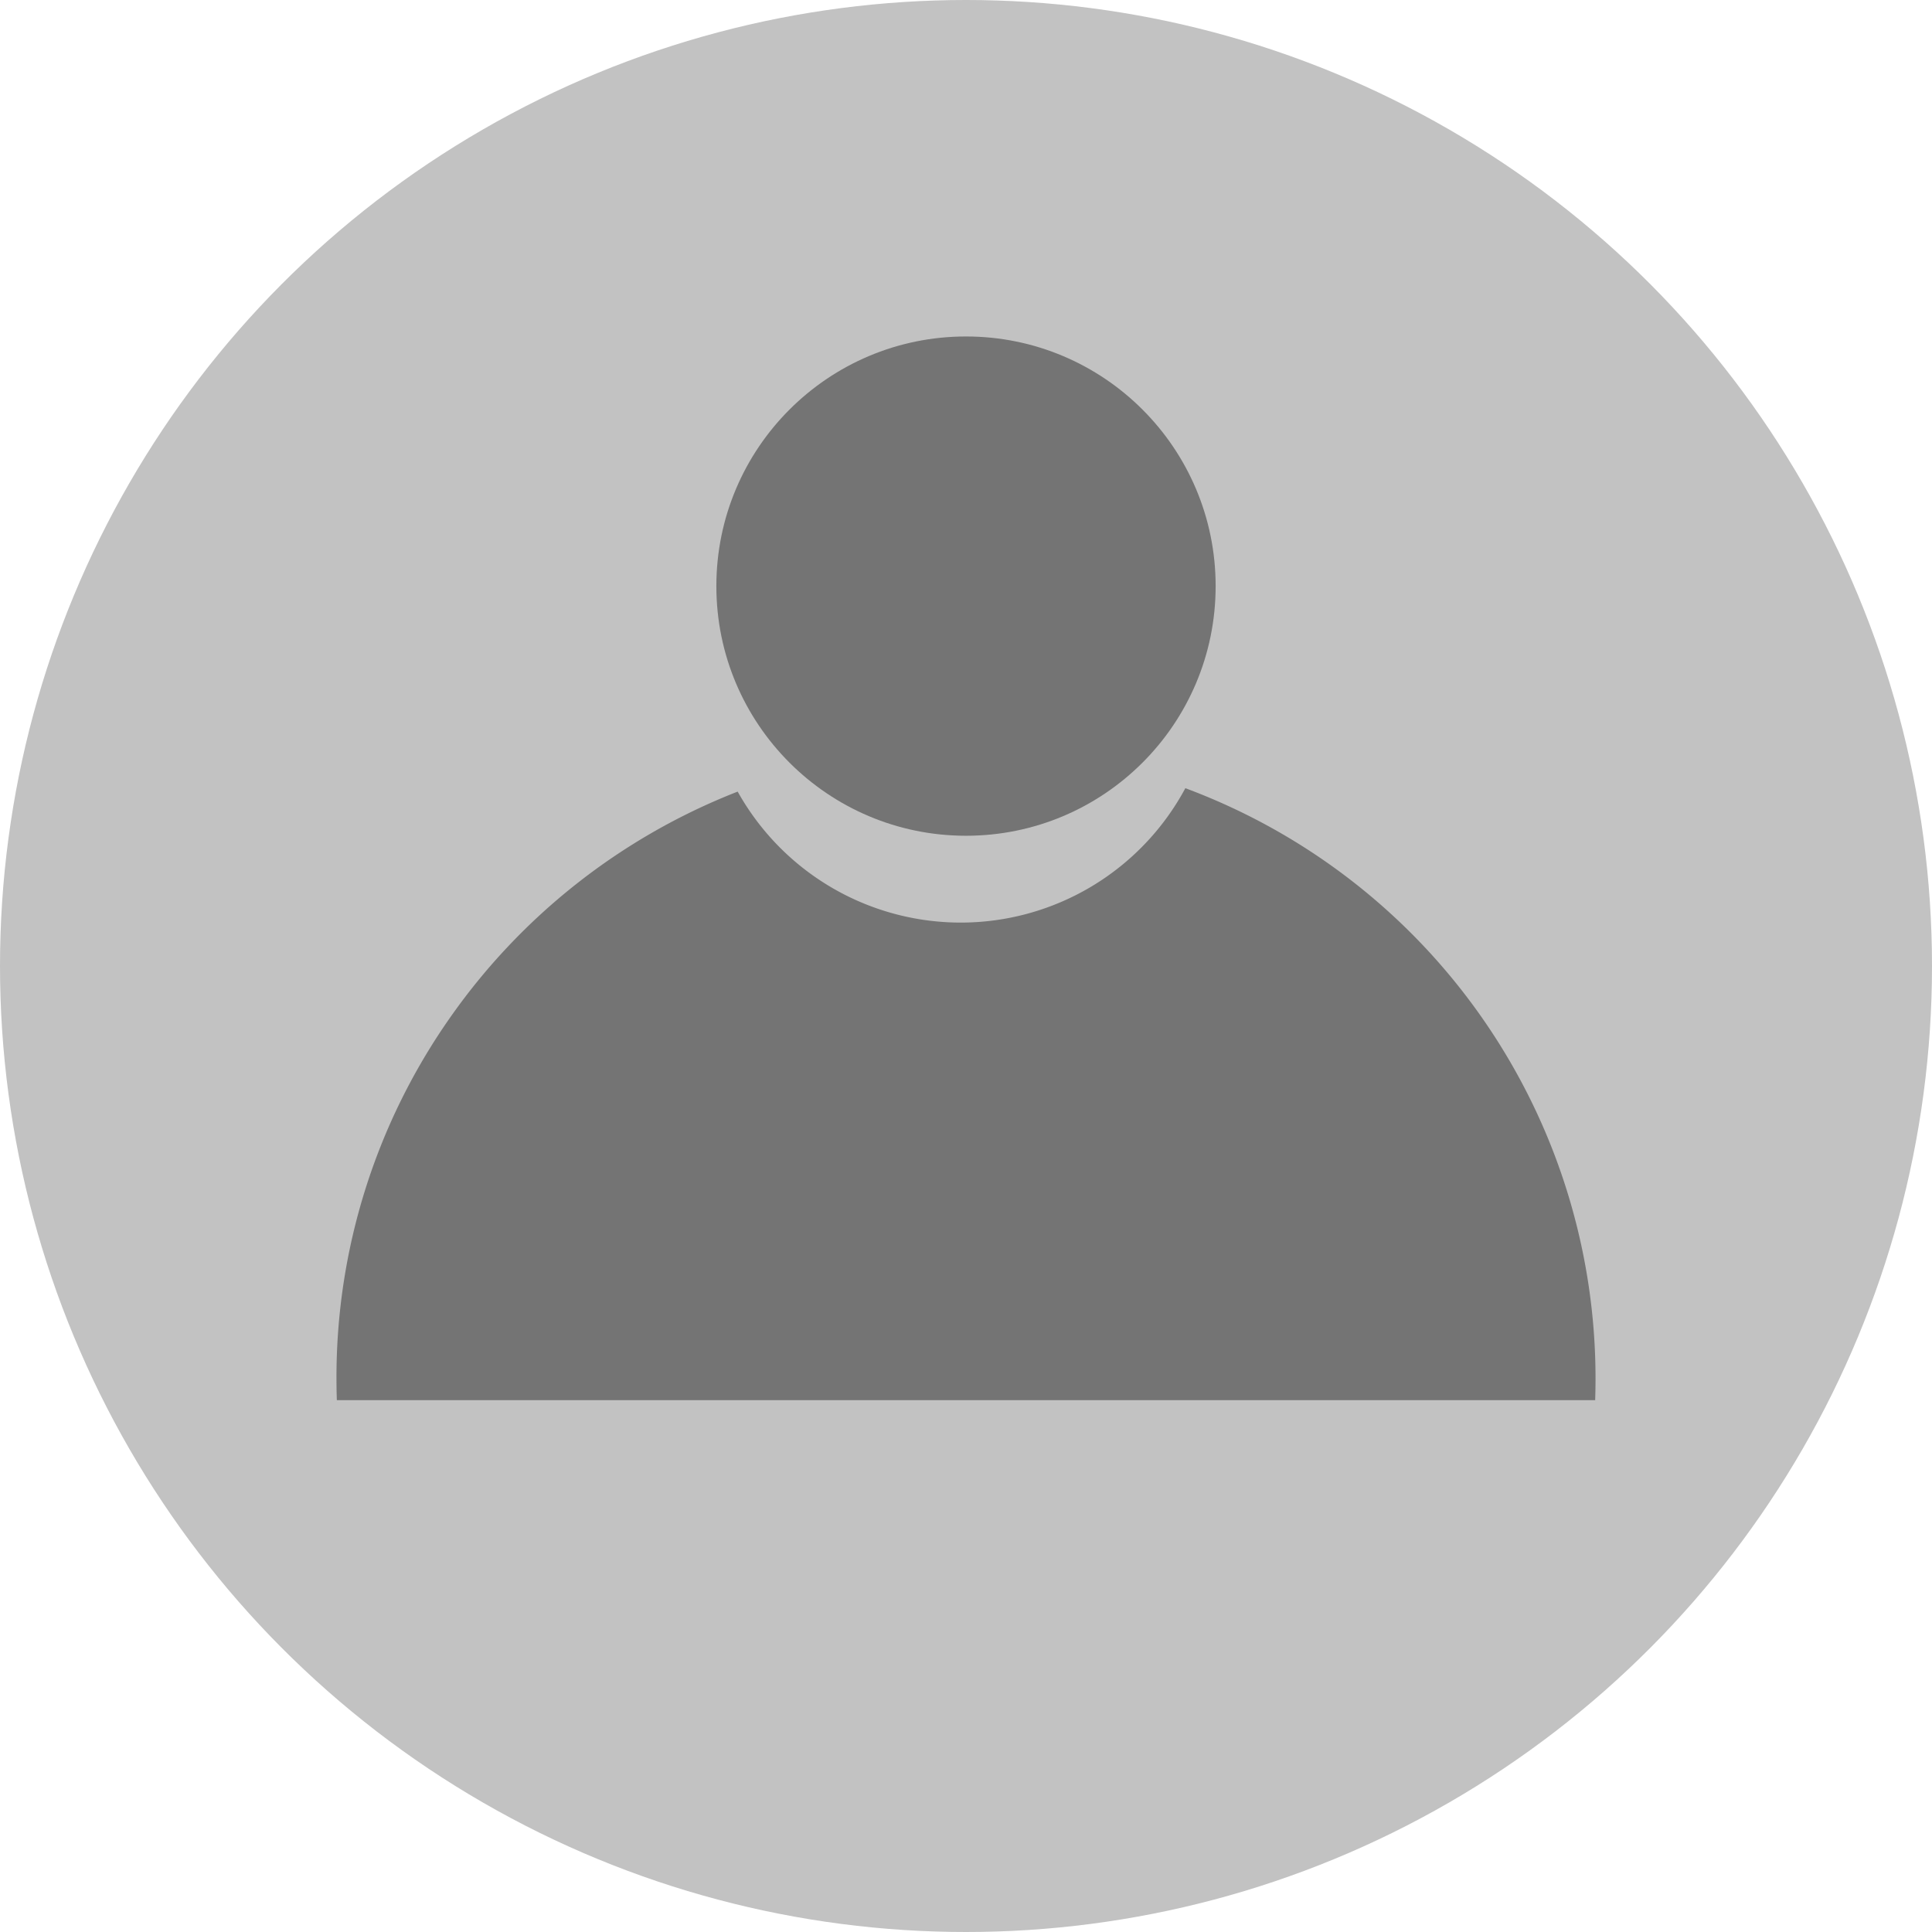 <svg xmlns="http://www.w3.org/2000/svg" width="178" height="178" viewBox="0 0 178 178">
  <g id="Group_7" data-name="Group 7" transform="translate(-228 714)">
    <circle id="Ellipse_25" data-name="Ellipse 25" cx="89" cy="89" r="89" transform="translate(228 -714)" fill="#c2c2c2"/>
    <g id="Group_6" data-name="Group 6">
      <path id="Subtraction_2" data-name="Subtraction 2" d="M133.967,56.382H18.034c-.023-.673-.034-1.345-.034-2A57.658,57.658,0,0,1,28.369,21.277,58.191,58.191,0,0,1,54.964.315,23.538,23.538,0,0,0,75.5,12.382,23.488,23.488,0,0,0,96.209,0,58.019,58.019,0,0,1,134,54.382c0,.664-.011,1.337-.033,2Z" transform="translate(241 -641.382)" fill="#747474"/>
      <circle id="Ellipse_24" data-name="Ellipse 24" cx="23" cy="23" r="23" transform="translate(294 -683)" fill="#747474"/>
    </g>
  </g>
</svg>

